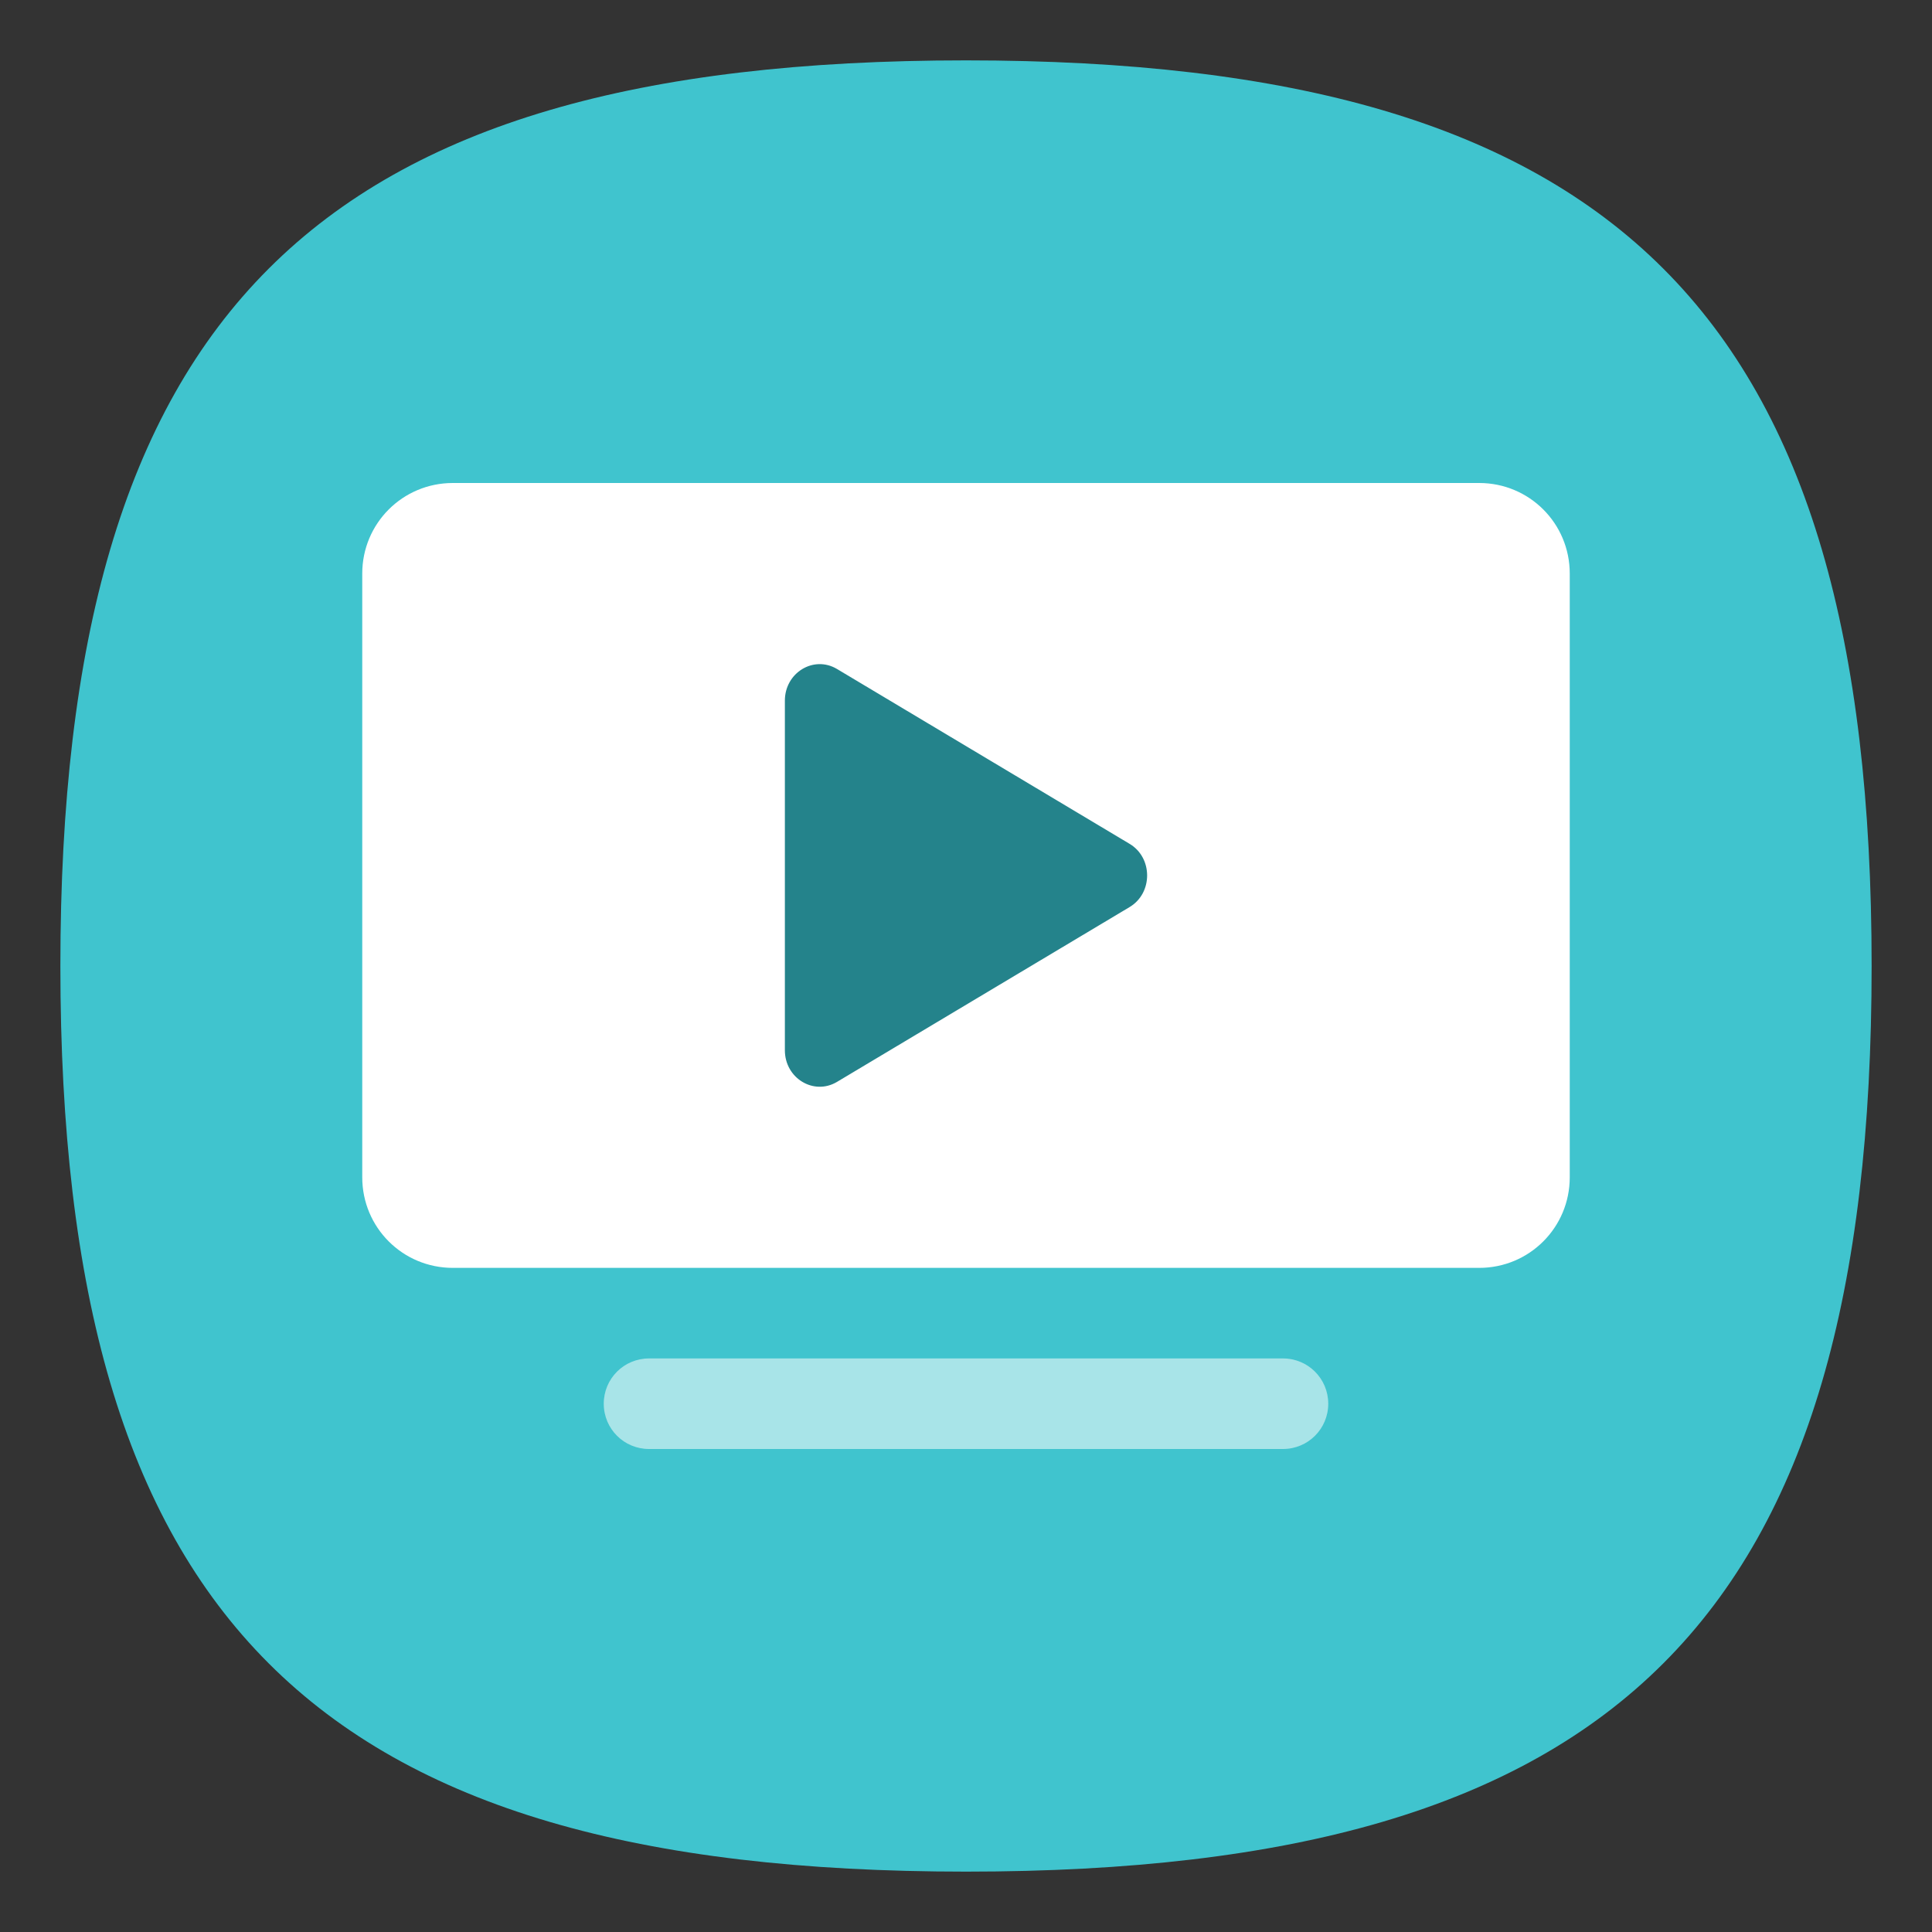 <?xml version="1.0" encoding="UTF-8" standalone="no"?>
<svg
   viewbox="0 0 200 200"
   version="1.1"
   id="svg4"
   sodipodi:docname="hypnotix.svg"
   width="64"
   height="64"
   inkscape:version="1.1.1 (3bf5ae0d25, 2021-09-20, custom)"
   xmlns:inkscape="http://www.inkscape.org/namespaces/inkscape"
   xmlns:sodipodi="http://sodipodi.sourceforge.net/DTD/sodipodi-0.dtd"
   xmlns="http://www.w3.org/2000/svg"
   xmlns:svg="http://www.w3.org/2000/svg">
  <rect width="100%" height="100%" fill="#333333" stroke="none"/>
  <defs
     id="defs8" />
  <sodipodi:namedview
     id="namedview6"
     pagecolor="#ffffff"
     bordercolor="#666666"
     borderopacity="1.0"
     inkscape:pageshadow="2"
     inkscape:pageopacity="0.0"
     inkscape:pagecheckerboard="0"
     showgrid="false"
     inkscape:zoom="8"
     inkscape:cx="20.25"
     inkscape:cy="40.3125"
     inkscape:window-width="1920"
     inkscape:window-height="996"
     inkscape:window-x="0"
     inkscape:window-y="0"
     inkscape:window-maximized="1"
     inkscape:current-layer="svg4"
     showguides="true" />
  <path
     d="M 2,32 C 2,10.4 10.4,2 32,2 53.6,2 62,10.4 62,32 62,53.6 53.6,62 32,62 10.4,62 2,53.6 2,32"
     id="path2"
     style="stroke-width:0.3;fill:#40c4ce;fill-opacity:1;stroke:none" />
  <path
     id="rect1303"
     style="fill:#ffffff;fill-opacity:1;stroke-width:3.975;stroke-linecap:round;stroke-linejoin:round"
     d="m 15,16 c -1.662,0 -3,1.338 -3,3 v 20 c 0,1.662 1.338,3 3,3 h 34 c 1.662,0 3,-1.338 3,-3 V 19 c 0,-1.662 -1.338,-3 -3,-3 z"
     sodipodi:nodetypes="cssccsscc" />
  <path
     d="m 21.5,45 c -0.831,0 -1.5,0.669 -1.5,1.5 0,0.831 0.669,1.5 1.5,1.5 h 21 C 43.331,48 44,47.331 44,46.5 44,45.669 43.331,45 42.5,45 Z"
     style="fill:#a8e4e8;fill-opacity:1;stroke-width:3.975;stroke-linecap:round;stroke-linejoin:round"
     id="path6398"
     sodipodi:nodetypes="sssssss" />
  <path
     style="color:#000000;fill:#24838b;fill-opacity:1;stroke:none;stroke-width:0.472;stroke-linecap:round;stroke-linejoin:round;-inkscape-stroke:none"
     d="M 27.72,22.157 C 26.95,21.704 26,22.286 26,23.209 v 11.582 c -2.94e-4,0.923 0.95,1.505 1.72,1.052 l 9.692,-5.791 c 0.196,-0.115 0.343,-0.276 0.441,-0.458 C 37.951,29.411 38,29.205 38,29 c 0,-0.205 -0.049,-0.411 -0.147,-0.593 -0.098,-0.183 -0.245,-0.343 -0.441,-0.458 z"
     id="path1477"
     sodipodi:nodetypes="cccccssscc" />
</svg>
